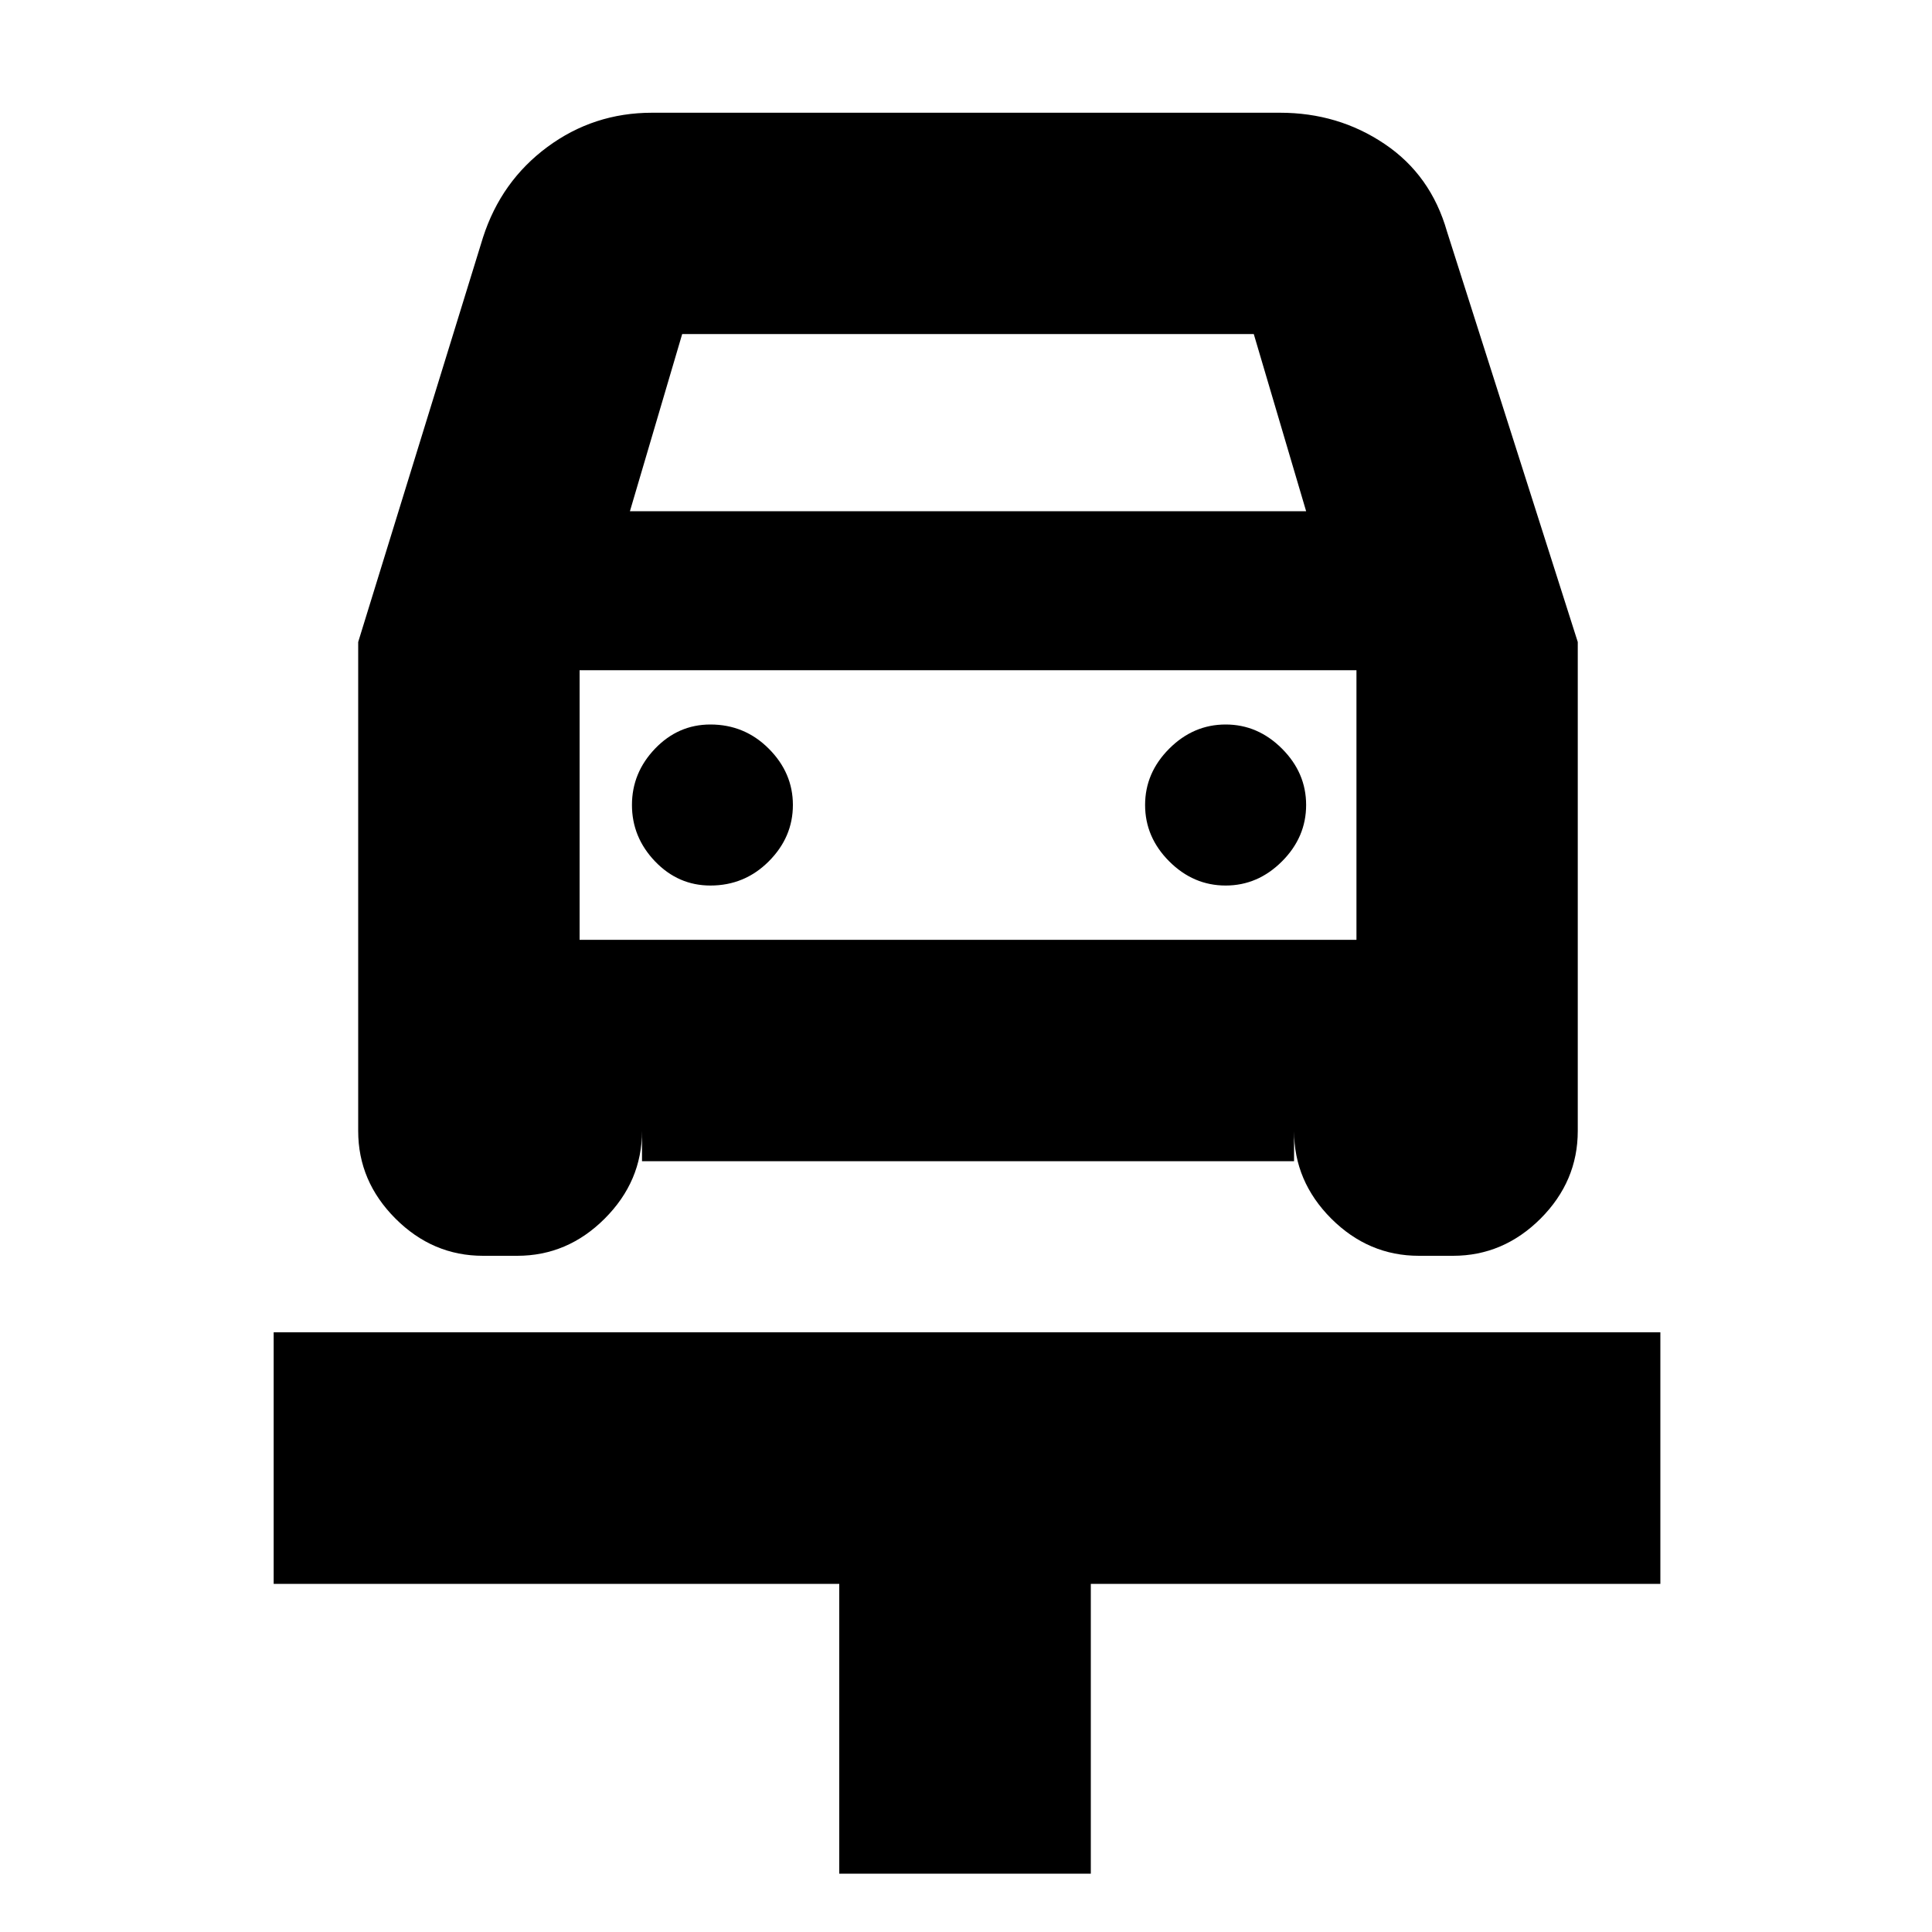 <svg xmlns="http://www.w3.org/2000/svg" height="20" width="20"><path d="M8.688 19.396V16.396H2.833V13.792H17.188V16.396H11.292V19.396ZM7.354 9.167Q7.708 9.167 7.958 8.917Q8.208 8.667 8.208 8.333Q8.208 8 7.958 7.75Q7.708 7.5 7.354 7.5Q7.021 7.5 6.781 7.75Q6.542 8 6.542 8.333Q6.542 8.667 6.781 8.917Q7.021 9.167 7.354 9.167ZM12.688 9.167Q13.021 9.167 13.271 8.917Q13.521 8.667 13.521 8.333Q13.521 8 13.271 7.75Q13.021 7.5 12.688 7.5Q12.354 7.5 12.104 7.75Q11.854 8 11.854 8.333Q11.854 8.667 12.104 8.917Q12.354 9.167 12.688 9.167ZM3.708 6.646 5 2.458Q5.188 1.875 5.667 1.521Q6.146 1.167 6.75 1.167H13.25Q13.854 1.167 14.333 1.49Q14.812 1.812 14.979 2.396L16.333 6.646V11.708Q16.333 12.229 15.948 12.615Q15.562 13 15.042 13H14.688Q14.167 13 13.781 12.615Q13.396 12.229 13.396 11.708V12.021H6.646V11.708Q6.646 12.229 6.26 12.615Q5.875 13 5.354 13H5Q4.479 13 4.094 12.615Q3.708 12.229 3.708 11.708ZM6.521 5.292H13.521L12.979 3.458H7.062ZM6 6.938V9.729ZM6 9.729H14.042V6.938H6Z"/></svg>